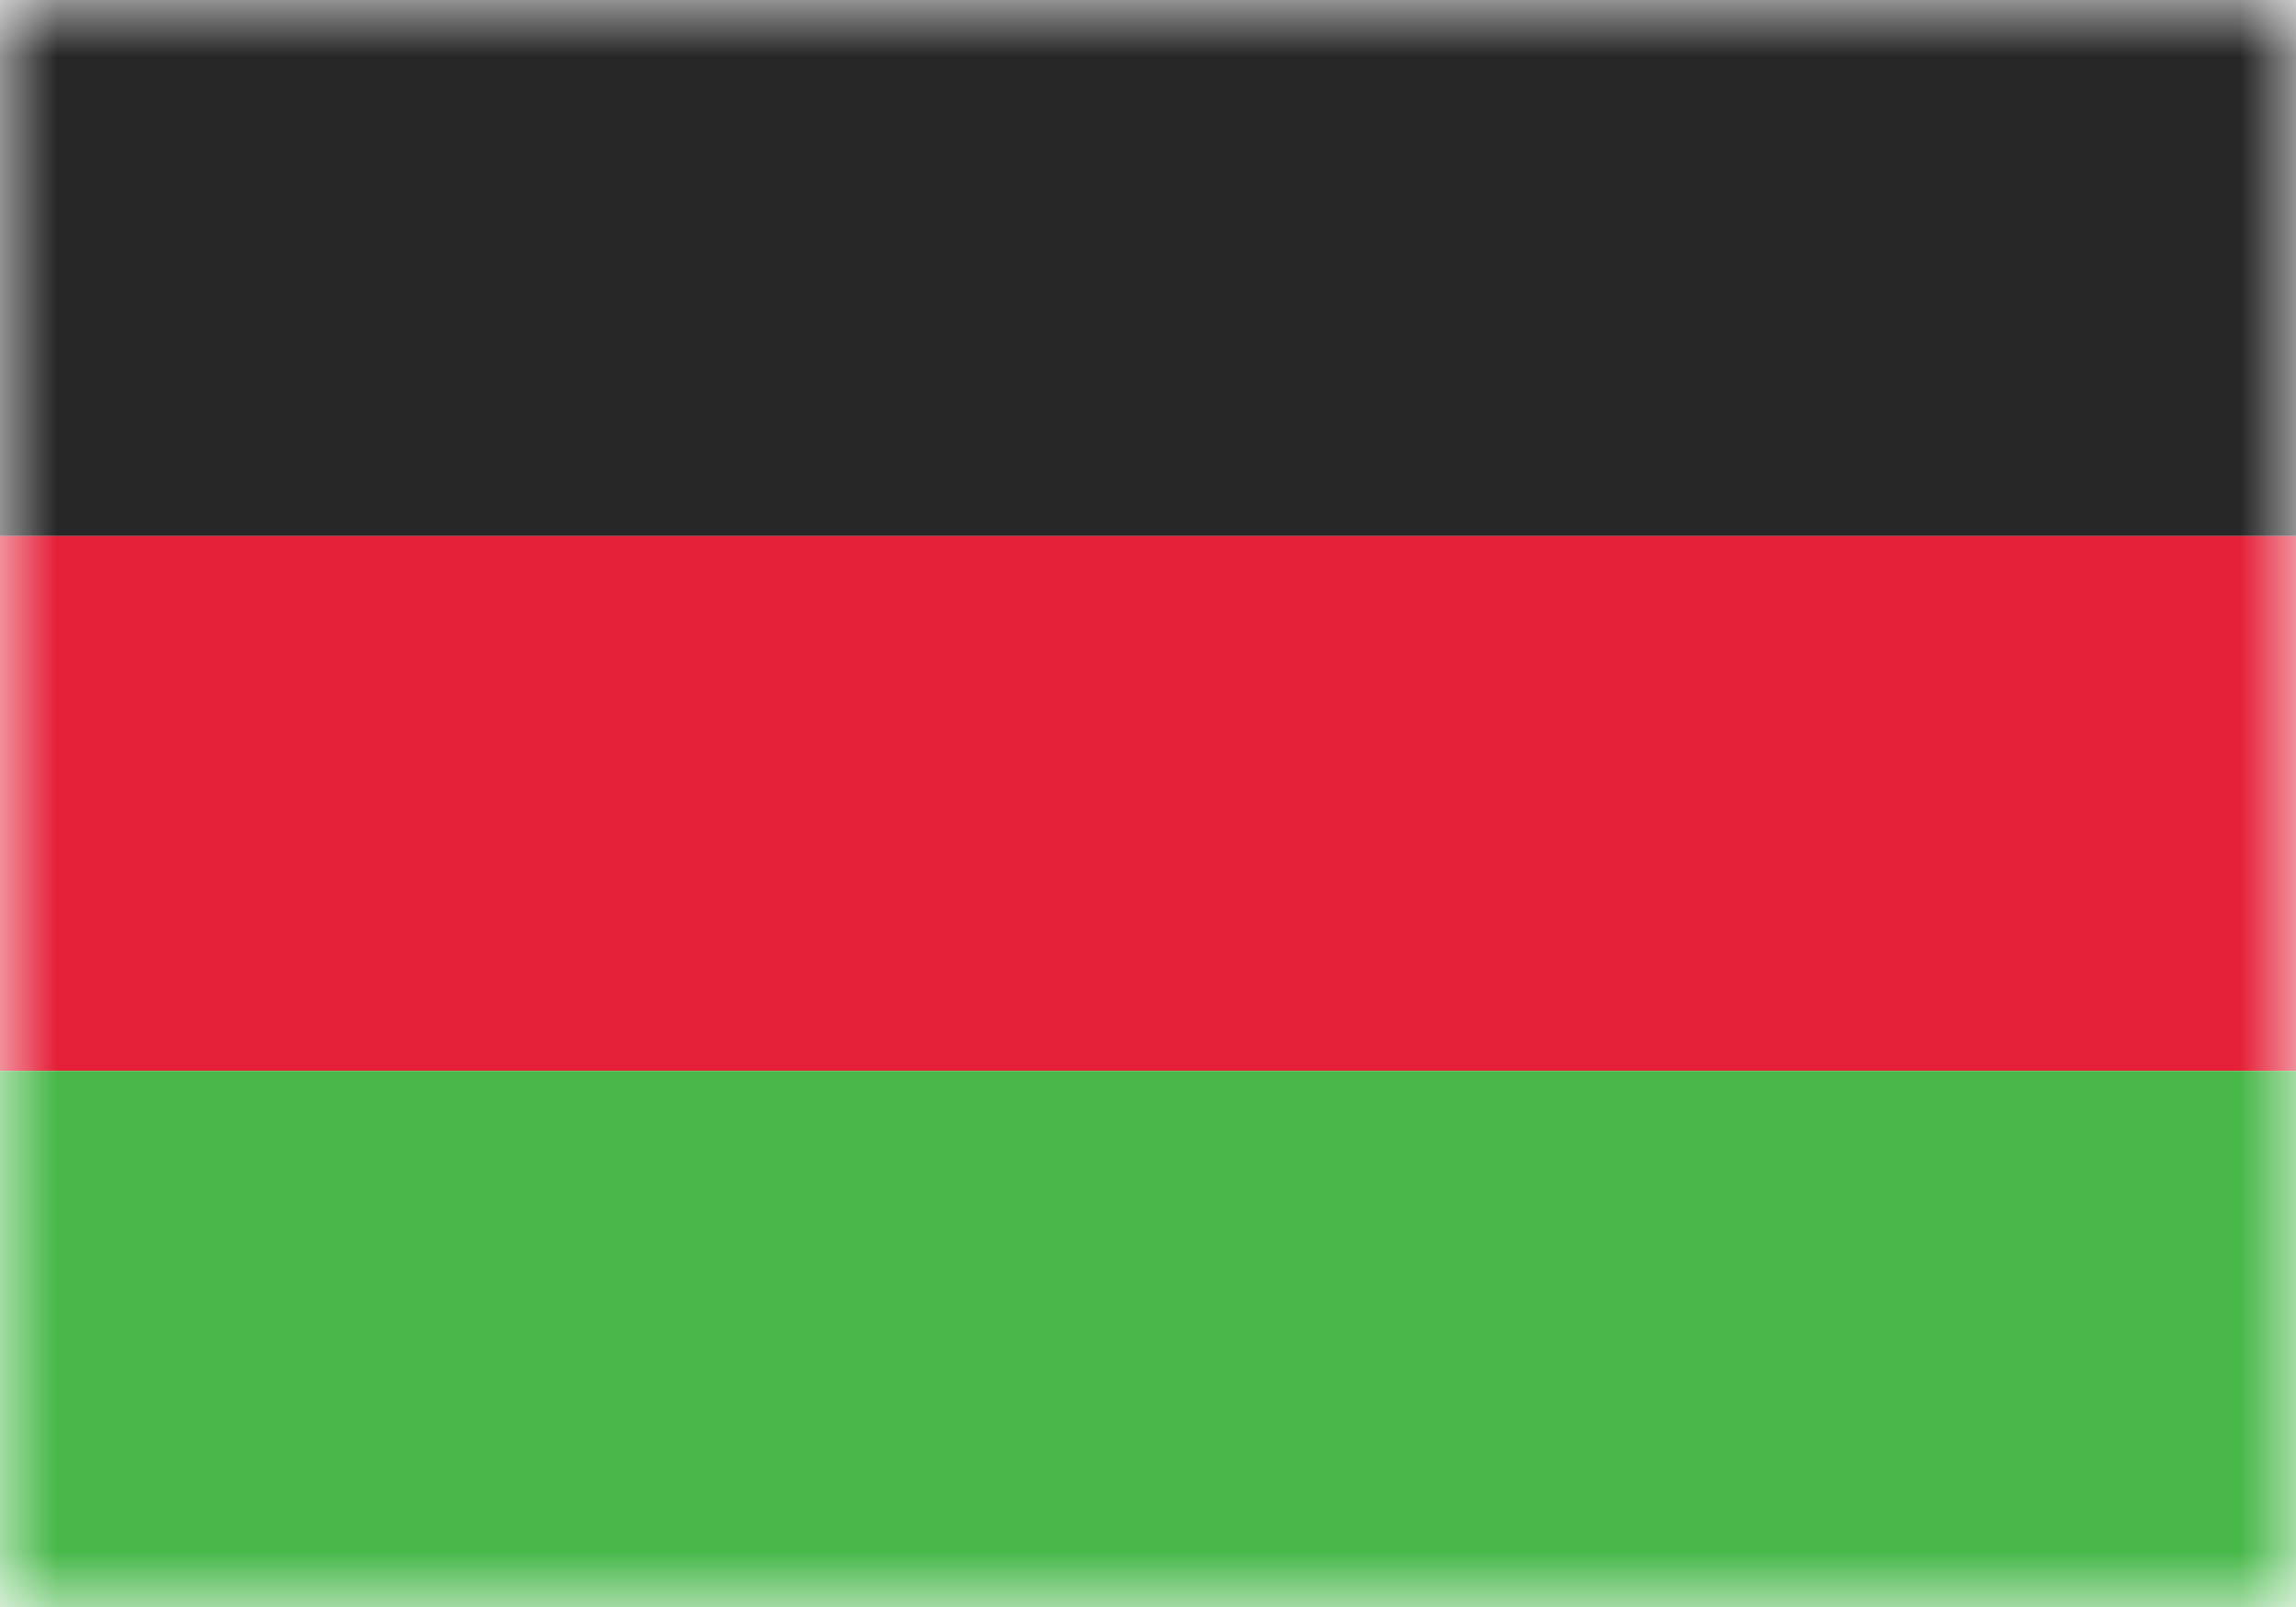 <svg xmlns="http://www.w3.org/2000/svg" width="20" height="14" fill="none" viewBox="0 0 20 14"><path fill="#fff" d="M0 0h20v14H0z"/><mask id="fs-nlzuvuu5ea" style="mask-type:alpha" width="20" height="14" x="0" y="0" maskUnits="userSpaceOnUse"><path fill="#fff" d="M0 0h20v14H0z"/></mask><g fill-rule="evenodd" clip-rule="evenodd" mask="url(#fs-nlzuvuu5ea)"><path fill="#262626" d="M0 4.67h20V0H0v4.67z"/><path fill="#e42038" d="M0 9.33h20V4.67H0v4.66z"/><path fill="#47b849" d="M0 14h20V9.33H0V14z"/></g></svg>